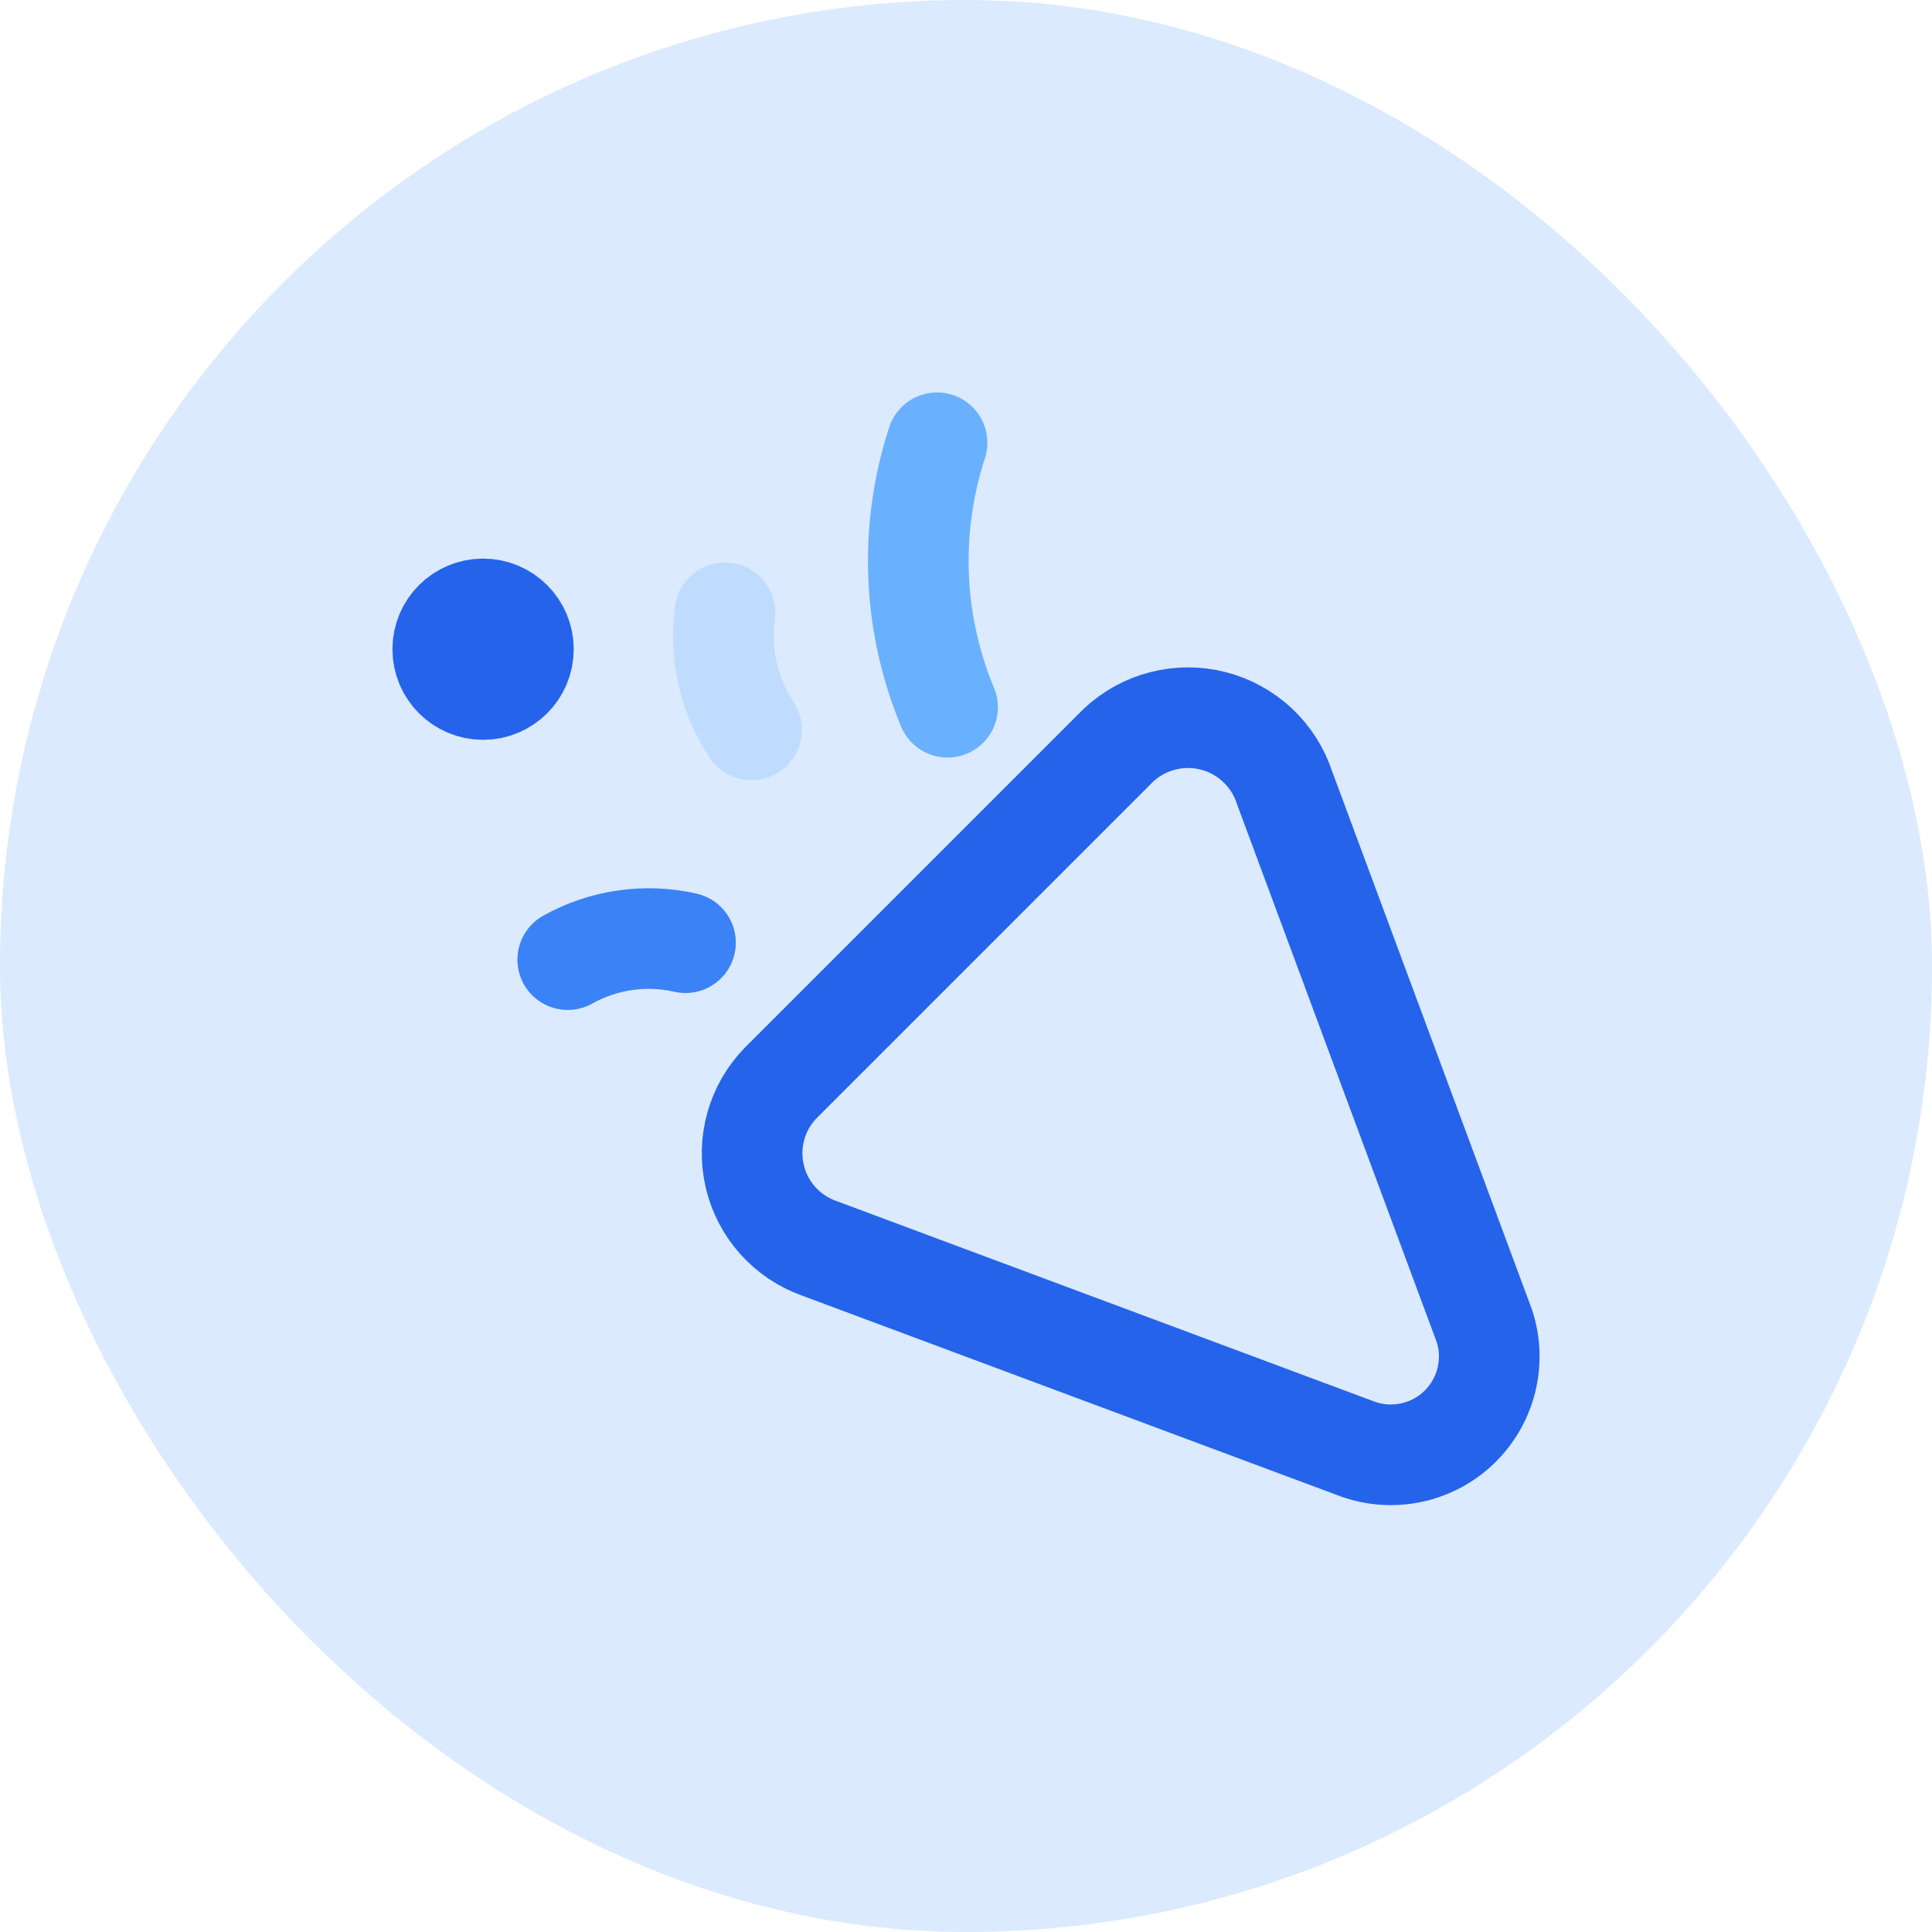 <svg width="48" height="48" viewBox="0 0 48 48" fill="none" xmlns="http://www.w3.org/2000/svg">
<rect width="48" height="48" rx="24" fill="#DBEAFE"/>
<path d="M33.739 36.004L20.356 31.015C19.96 30.875 19.605 30.638 19.325 30.325C19.044 30.012 18.847 29.634 18.752 29.225C18.656 28.816 18.664 28.389 18.777 27.984C18.889 27.579 19.101 27.209 19.394 26.908L27.789 18.513C28.099 18.223 28.477 18.015 28.889 17.91C29.301 17.804 29.733 17.805 30.144 17.91C30.556 18.016 30.934 18.224 31.244 18.515C31.553 18.806 31.785 19.171 31.916 19.575L36.885 32.959C37.023 33.392 37.037 33.856 36.926 34.297C36.815 34.738 36.583 35.139 36.256 35.456C35.929 35.773 35.52 35.992 35.075 36.088C34.631 36.185 34.168 36.156 33.739 36.004V36.004Z" stroke="#2563EB" stroke-width="2.5" stroke-linecap="round" stroke-linejoin="round"/>
<path d="M14.105 23.842C14.995 23.345 16.037 23.195 17.031 23.421" stroke="#3B82F6" stroke-width="2.5" stroke-linecap="round" stroke-linejoin="round"/>
<path d="M18.673 18.132C18.106 17.277 17.87 16.244 18.012 15.227" stroke="#BFDBFE" stroke-width="2.5" stroke-linecap="round" stroke-linejoin="round"/>
<path d="M23.281 11C22.579 13.151 22.672 15.483 23.542 17.571" stroke="#69B0FF" stroke-width="2.5" stroke-linecap="round" stroke-linejoin="round"/>
<path d="M12.002 17.131C12.555 17.131 13.004 16.683 13.004 16.129C13.004 15.576 12.555 15.128 12.002 15.128C11.448 15.128 11 15.576 11 16.129C11 16.683 11.448 17.131 12.002 17.131Z" fill="#2563EB" stroke="#2563EB" stroke-width="2.5" stroke-linecap="round" stroke-linejoin="round"/>
</svg>
